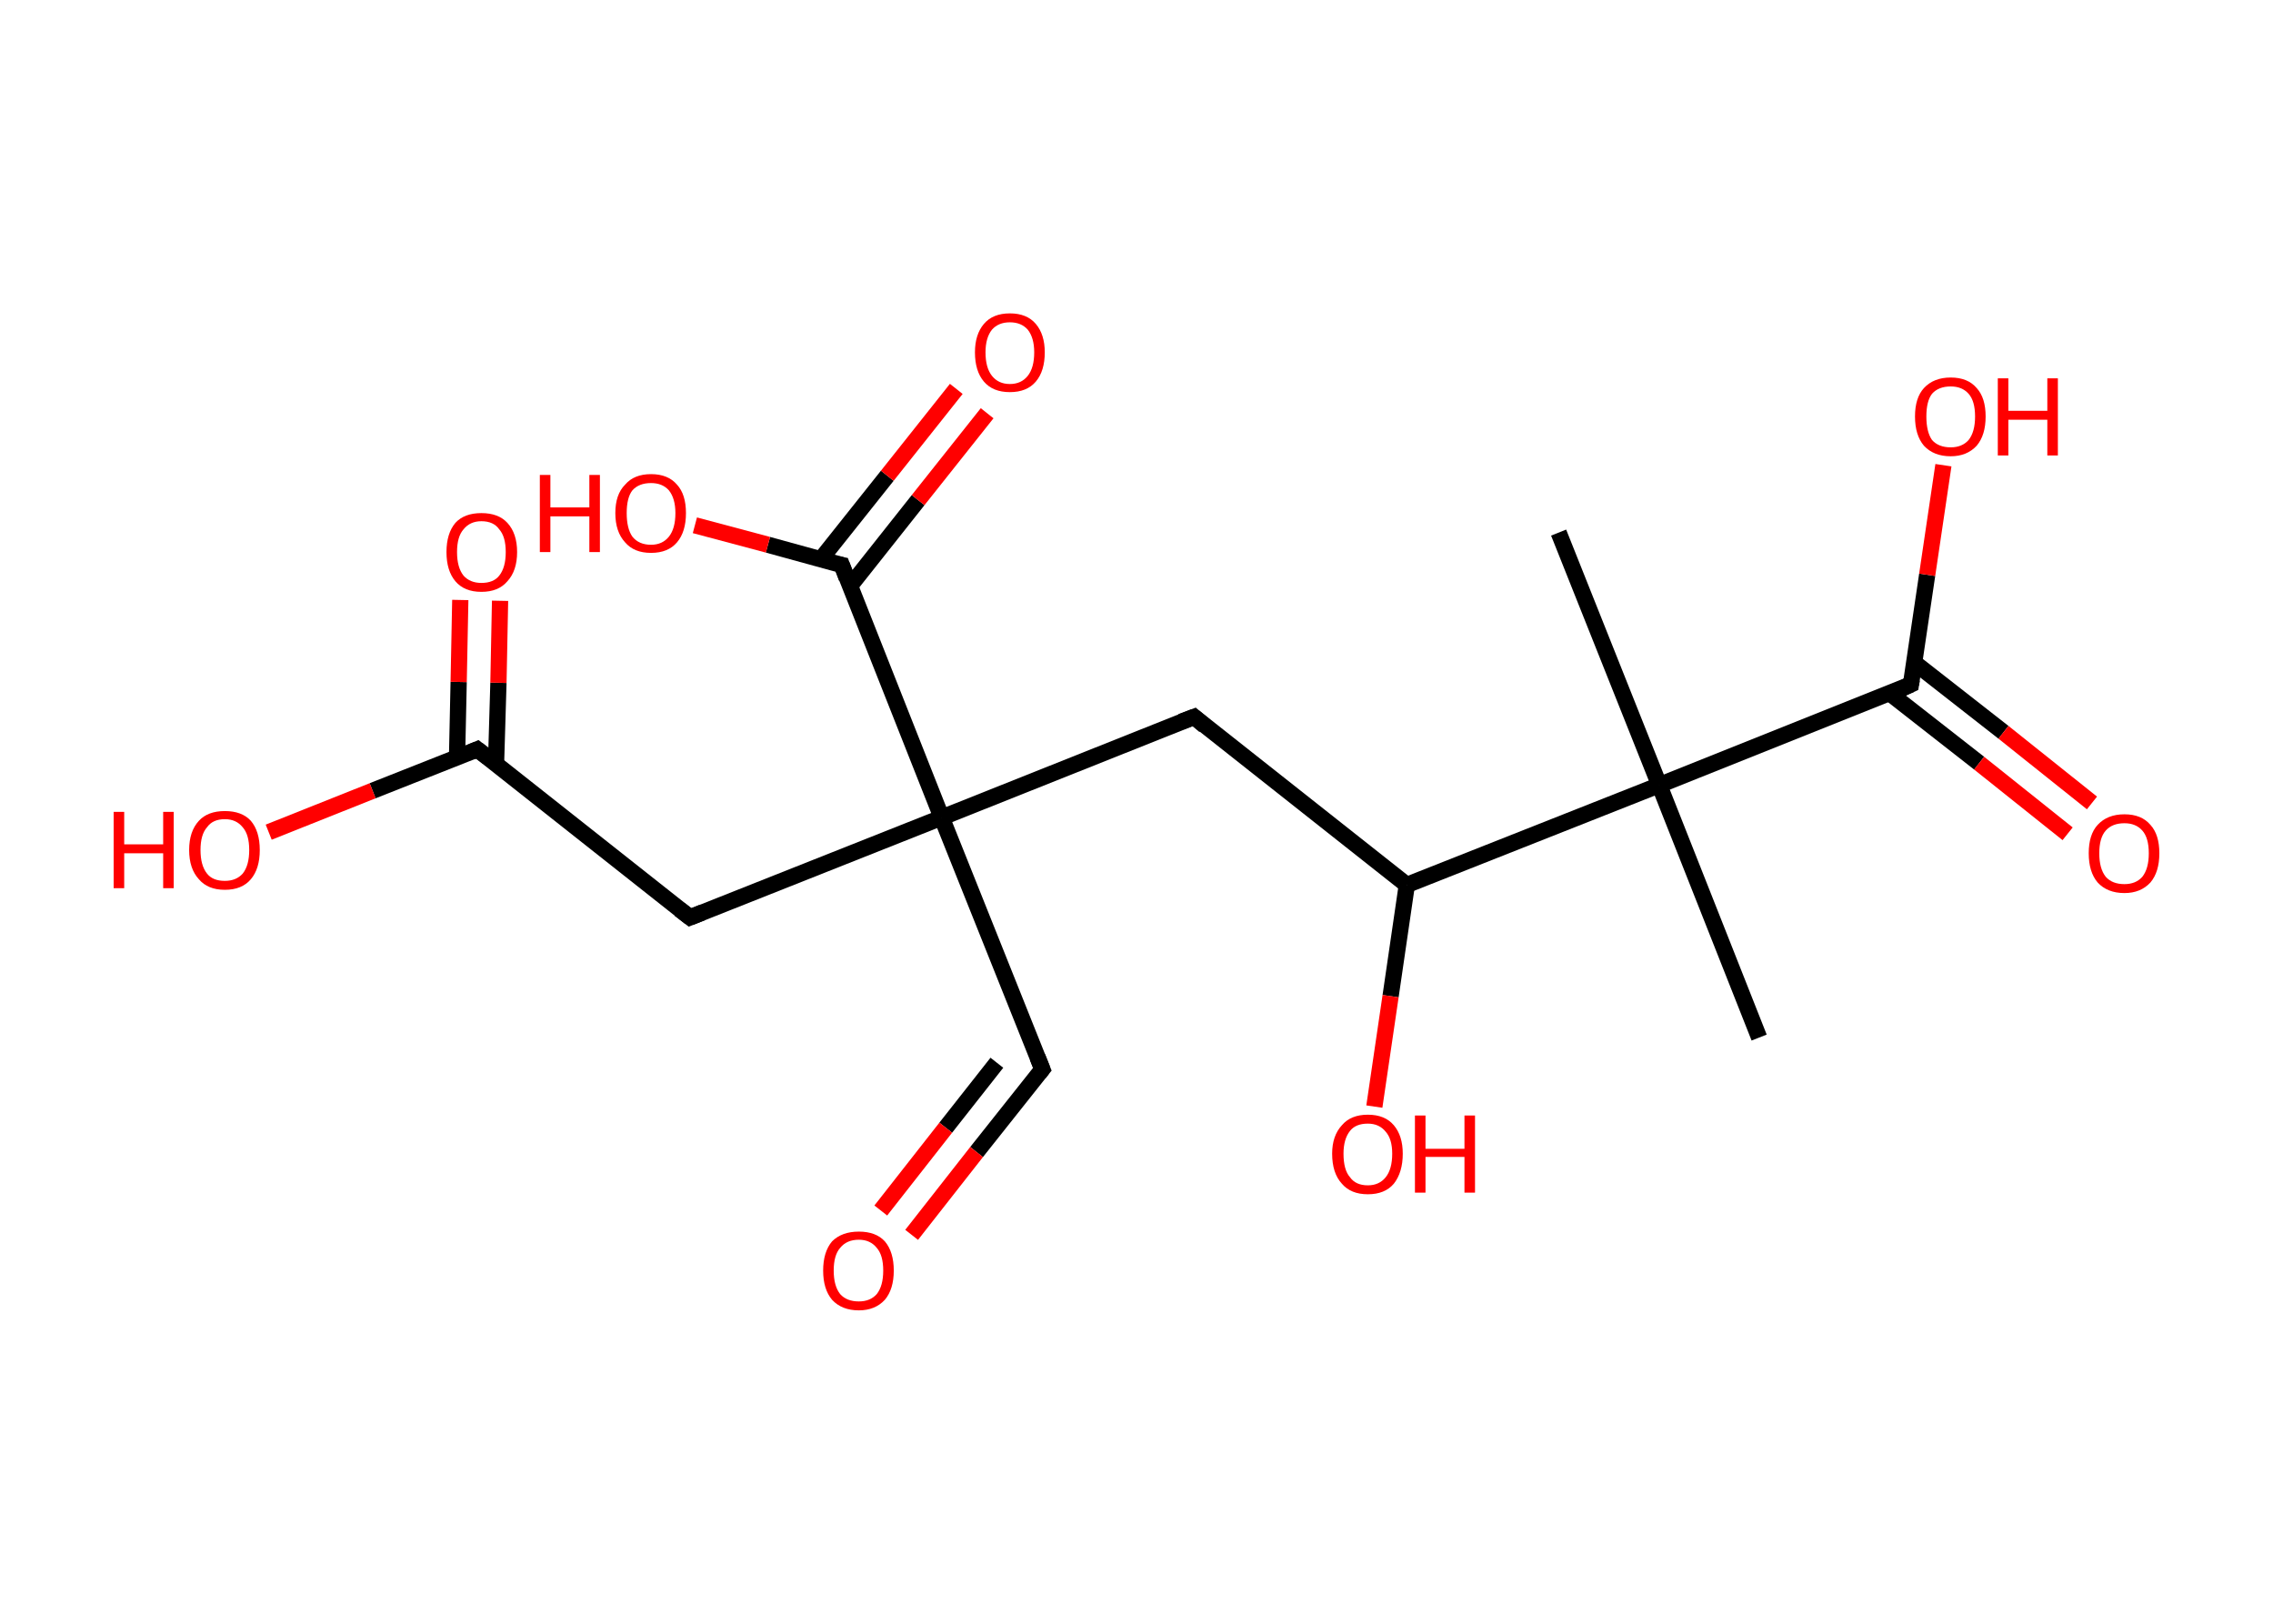 <?xml version='1.0' encoding='ASCII' standalone='yes'?>
<svg xmlns="http://www.w3.org/2000/svg" xmlns:rdkit="http://www.rdkit.org/xml" xmlns:xlink="http://www.w3.org/1999/xlink" version="1.1" baseProfile="full" xml:space="preserve" width="280px" height="200px" viewBox="0 0 280 200">
<!-- END OF HEADER -->
<rect style="opacity:1.0;fill:#FFFFFF;stroke:none" width="280.0" height="200.0" x="0.0" y="0.0"> </rect>
<path class="bond-0 atom-0 atom-1" d="M 216.7,127.8 L 204.4,96.7" style="fill:none;fill-rule:evenodd;stroke:#000000;stroke-width:2.0px;stroke-linecap:butt;stroke-linejoin:miter;stroke-opacity:1"/>
<path class="bond-1 atom-1 atom-2" d="M 204.4,96.7 L 192.0,65.6" style="fill:none;fill-rule:evenodd;stroke:#000000;stroke-width:2.0px;stroke-linecap:butt;stroke-linejoin:miter;stroke-opacity:1"/>
<path class="bond-2 atom-1 atom-3" d="M 204.4,96.7 L 235.4,84.3" style="fill:none;fill-rule:evenodd;stroke:#000000;stroke-width:2.0px;stroke-linecap:butt;stroke-linejoin:miter;stroke-opacity:1"/>
<path class="bond-3 atom-3 atom-4" d="M 232.8,85.4 L 243.8,94.0" style="fill:none;fill-rule:evenodd;stroke:#000000;stroke-width:2.0px;stroke-linecap:butt;stroke-linejoin:miter;stroke-opacity:1"/>
<path class="bond-3 atom-3 atom-4" d="M 243.8,94.0 L 254.7,102.7" style="fill:none;fill-rule:evenodd;stroke:#FF0000;stroke-width:2.0px;stroke-linecap:butt;stroke-linejoin:miter;stroke-opacity:1"/>
<path class="bond-3 atom-3 atom-4" d="M 235.8,81.6 L 246.8,90.2" style="fill:none;fill-rule:evenodd;stroke:#000000;stroke-width:2.0px;stroke-linecap:butt;stroke-linejoin:miter;stroke-opacity:1"/>
<path class="bond-3 atom-3 atom-4" d="M 246.8,90.2 L 257.7,98.9" style="fill:none;fill-rule:evenodd;stroke:#FF0000;stroke-width:2.0px;stroke-linecap:butt;stroke-linejoin:miter;stroke-opacity:1"/>
<path class="bond-4 atom-3 atom-5" d="M 235.4,84.3 L 237.4,70.8" style="fill:none;fill-rule:evenodd;stroke:#000000;stroke-width:2.0px;stroke-linecap:butt;stroke-linejoin:miter;stroke-opacity:1"/>
<path class="bond-4 atom-3 atom-5" d="M 237.4,70.8 L 239.4,57.3" style="fill:none;fill-rule:evenodd;stroke:#FF0000;stroke-width:2.0px;stroke-linecap:butt;stroke-linejoin:miter;stroke-opacity:1"/>
<path class="bond-5 atom-1 atom-6" d="M 204.4,96.7 L 173.3,109.0" style="fill:none;fill-rule:evenodd;stroke:#000000;stroke-width:2.0px;stroke-linecap:butt;stroke-linejoin:miter;stroke-opacity:1"/>
<path class="bond-6 atom-6 atom-7" d="M 173.3,109.0 L 171.3,122.7" style="fill:none;fill-rule:evenodd;stroke:#000000;stroke-width:2.0px;stroke-linecap:butt;stroke-linejoin:miter;stroke-opacity:1"/>
<path class="bond-6 atom-6 atom-7" d="M 171.3,122.7 L 169.3,136.3" style="fill:none;fill-rule:evenodd;stroke:#FF0000;stroke-width:2.0px;stroke-linecap:butt;stroke-linejoin:miter;stroke-opacity:1"/>
<path class="bond-7 atom-6 atom-8" d="M 173.3,109.0 L 147.1,88.3" style="fill:none;fill-rule:evenodd;stroke:#000000;stroke-width:2.0px;stroke-linecap:butt;stroke-linejoin:miter;stroke-opacity:1"/>
<path class="bond-8 atom-8 atom-9" d="M 147.1,88.3 L 116.0,100.7" style="fill:none;fill-rule:evenodd;stroke:#000000;stroke-width:2.0px;stroke-linecap:butt;stroke-linejoin:miter;stroke-opacity:1"/>
<path class="bond-9 atom-9 atom-10" d="M 116.0,100.7 L 128.4,131.7" style="fill:none;fill-rule:evenodd;stroke:#000000;stroke-width:2.0px;stroke-linecap:butt;stroke-linejoin:miter;stroke-opacity:1"/>
<path class="bond-10 atom-10 atom-11" d="M 128.4,131.7 L 120.3,141.9" style="fill:none;fill-rule:evenodd;stroke:#000000;stroke-width:2.0px;stroke-linecap:butt;stroke-linejoin:miter;stroke-opacity:1"/>
<path class="bond-10 atom-10 atom-11" d="M 120.3,141.9 L 112.3,152.1" style="fill:none;fill-rule:evenodd;stroke:#FF0000;stroke-width:2.0px;stroke-linecap:butt;stroke-linejoin:miter;stroke-opacity:1"/>
<path class="bond-10 atom-10 atom-11" d="M 122.8,130.9 L 116.5,138.9" style="fill:none;fill-rule:evenodd;stroke:#000000;stroke-width:2.0px;stroke-linecap:butt;stroke-linejoin:miter;stroke-opacity:1"/>
<path class="bond-10 atom-10 atom-11" d="M 116.5,138.9 L 108.5,149.1" style="fill:none;fill-rule:evenodd;stroke:#FF0000;stroke-width:2.0px;stroke-linecap:butt;stroke-linejoin:miter;stroke-opacity:1"/>
<path class="bond-11 atom-9 atom-12" d="M 116.0,100.7 L 85.0,113.0" style="fill:none;fill-rule:evenodd;stroke:#000000;stroke-width:2.0px;stroke-linecap:butt;stroke-linejoin:miter;stroke-opacity:1"/>
<path class="bond-12 atom-12 atom-13" d="M 85.0,113.0 L 58.8,92.3" style="fill:none;fill-rule:evenodd;stroke:#000000;stroke-width:2.0px;stroke-linecap:butt;stroke-linejoin:miter;stroke-opacity:1"/>
<path class="bond-13 atom-13 atom-14" d="M 61.1,94.2 L 61.4,84.1" style="fill:none;fill-rule:evenodd;stroke:#000000;stroke-width:2.0px;stroke-linecap:butt;stroke-linejoin:miter;stroke-opacity:1"/>
<path class="bond-13 atom-13 atom-14" d="M 61.4,84.1 L 61.6,74.0" style="fill:none;fill-rule:evenodd;stroke:#FF0000;stroke-width:2.0px;stroke-linecap:butt;stroke-linejoin:miter;stroke-opacity:1"/>
<path class="bond-13 atom-13 atom-14" d="M 56.3,93.3 L 56.5,84.0" style="fill:none;fill-rule:evenodd;stroke:#000000;stroke-width:2.0px;stroke-linecap:butt;stroke-linejoin:miter;stroke-opacity:1"/>
<path class="bond-13 atom-13 atom-14" d="M 56.5,84.0 L 56.7,73.9" style="fill:none;fill-rule:evenodd;stroke:#FF0000;stroke-width:2.0px;stroke-linecap:butt;stroke-linejoin:miter;stroke-opacity:1"/>
<path class="bond-14 atom-13 atom-15" d="M 58.8,92.3 L 45.9,97.4" style="fill:none;fill-rule:evenodd;stroke:#000000;stroke-width:2.0px;stroke-linecap:butt;stroke-linejoin:miter;stroke-opacity:1"/>
<path class="bond-14 atom-13 atom-15" d="M 45.9,97.4 L 33.1,102.5" style="fill:none;fill-rule:evenodd;stroke:#FF0000;stroke-width:2.0px;stroke-linecap:butt;stroke-linejoin:miter;stroke-opacity:1"/>
<path class="bond-15 atom-9 atom-16" d="M 116.0,100.7 L 103.7,69.6" style="fill:none;fill-rule:evenodd;stroke:#000000;stroke-width:2.0px;stroke-linecap:butt;stroke-linejoin:miter;stroke-opacity:1"/>
<path class="bond-16 atom-16 atom-17" d="M 104.7,72.2 L 113.1,61.6" style="fill:none;fill-rule:evenodd;stroke:#000000;stroke-width:2.0px;stroke-linecap:butt;stroke-linejoin:miter;stroke-opacity:1"/>
<path class="bond-16 atom-16 atom-17" d="M 113.1,61.6 L 121.6,50.9" style="fill:none;fill-rule:evenodd;stroke:#FF0000;stroke-width:2.0px;stroke-linecap:butt;stroke-linejoin:miter;stroke-opacity:1"/>
<path class="bond-16 atom-16 atom-17" d="M 101.1,68.9 L 109.3,58.6" style="fill:none;fill-rule:evenodd;stroke:#000000;stroke-width:2.0px;stroke-linecap:butt;stroke-linejoin:miter;stroke-opacity:1"/>
<path class="bond-16 atom-16 atom-17" d="M 109.3,58.6 L 117.8,47.9" style="fill:none;fill-rule:evenodd;stroke:#FF0000;stroke-width:2.0px;stroke-linecap:butt;stroke-linejoin:miter;stroke-opacity:1"/>
<path class="bond-17 atom-16 atom-18" d="M 103.7,69.6 L 94.6,67.1" style="fill:none;fill-rule:evenodd;stroke:#000000;stroke-width:2.0px;stroke-linecap:butt;stroke-linejoin:miter;stroke-opacity:1"/>
<path class="bond-17 atom-16 atom-18" d="M 94.6,67.1 L 85.6,64.7" style="fill:none;fill-rule:evenodd;stroke:#FF0000;stroke-width:2.0px;stroke-linecap:butt;stroke-linejoin:miter;stroke-opacity:1"/>
<path d="M 233.9,85.0 L 235.4,84.3 L 235.5,83.7" style="fill:none;stroke:#000000;stroke-width:2.0px;stroke-linecap:butt;stroke-linejoin:miter;stroke-opacity:1;"/>
<path d="M 148.4,89.4 L 147.1,88.3 L 145.5,88.9" style="fill:none;stroke:#000000;stroke-width:2.0px;stroke-linecap:butt;stroke-linejoin:miter;stroke-opacity:1;"/>
<path d="M 127.8,130.2 L 128.4,131.7 L 128.0,132.2" style="fill:none;stroke:#000000;stroke-width:2.0px;stroke-linecap:butt;stroke-linejoin:miter;stroke-opacity:1;"/>
<path d="M 86.5,112.4 L 85.0,113.0 L 83.7,112.0" style="fill:none;stroke:#000000;stroke-width:2.0px;stroke-linecap:butt;stroke-linejoin:miter;stroke-opacity:1;"/>
<path d="M 60.1,93.3 L 58.8,92.3 L 58.1,92.6" style="fill:none;stroke:#000000;stroke-width:2.0px;stroke-linecap:butt;stroke-linejoin:miter;stroke-opacity:1;"/>
<path d="M 104.3,71.2 L 103.7,69.6 L 103.2,69.5" style="fill:none;stroke:#000000;stroke-width:2.0px;stroke-linecap:butt;stroke-linejoin:miter;stroke-opacity:1;"/>
<path class="atom-4" d="M 257.3 105.1 Q 257.3 102.8, 258.4 101.6 Q 259.6 100.3, 261.7 100.3 Q 263.8 100.3, 264.9 101.6 Q 266.0 102.8, 266.0 105.1 Q 266.0 107.4, 264.9 108.7 Q 263.7 110.0, 261.7 110.0 Q 259.6 110.0, 258.4 108.7 Q 257.3 107.4, 257.3 105.1 M 261.7 108.9 Q 263.1 108.9, 263.9 108.0 Q 264.7 107.0, 264.7 105.1 Q 264.7 103.2, 263.9 102.3 Q 263.1 101.4, 261.7 101.4 Q 260.2 101.4, 259.4 102.3 Q 258.6 103.2, 258.6 105.1 Q 258.6 107.0, 259.4 108.0 Q 260.2 108.9, 261.7 108.9 " fill="#FF0000"/>
<path class="atom-5" d="M 235.9 51.3 Q 235.9 49.0, 237.0 47.8 Q 238.2 46.5, 240.3 46.5 Q 242.4 46.5, 243.5 47.8 Q 244.6 49.0, 244.6 51.3 Q 244.6 53.6, 243.5 54.9 Q 242.3 56.2, 240.3 56.2 Q 238.2 56.2, 237.0 54.9 Q 235.9 53.6, 235.9 51.3 M 240.3 55.1 Q 241.7 55.1, 242.5 54.2 Q 243.3 53.2, 243.3 51.3 Q 243.3 49.4, 242.5 48.5 Q 241.7 47.6, 240.3 47.6 Q 238.8 47.6, 238.0 48.5 Q 237.3 49.4, 237.3 51.3 Q 237.3 53.2, 238.0 54.2 Q 238.8 55.1, 240.3 55.1 " fill="#FF0000"/>
<path class="atom-5" d="M 246.1 46.6 L 247.4 46.6 L 247.4 50.6 L 252.2 50.6 L 252.2 46.6 L 253.5 46.6 L 253.5 56.1 L 252.2 56.1 L 252.2 51.7 L 247.4 51.7 L 247.4 56.1 L 246.1 56.1 L 246.1 46.6 " fill="#FF0000"/>
<path class="atom-7" d="M 164.1 142.1 Q 164.1 139.9, 165.3 138.6 Q 166.4 137.3, 168.5 137.3 Q 170.6 137.3, 171.7 138.6 Q 172.8 139.9, 172.8 142.1 Q 172.8 144.4, 171.7 145.8 Q 170.6 147.1, 168.5 147.1 Q 166.4 147.1, 165.3 145.8 Q 164.1 144.5, 164.1 142.1 M 168.5 146.0 Q 169.9 146.0, 170.7 145.0 Q 171.5 144.0, 171.5 142.1 Q 171.5 140.3, 170.7 139.4 Q 169.9 138.4, 168.5 138.4 Q 167.0 138.4, 166.3 139.3 Q 165.5 140.3, 165.5 142.1 Q 165.5 144.1, 166.3 145.0 Q 167.0 146.0, 168.5 146.0 " fill="#FF0000"/>
<path class="atom-7" d="M 174.3 137.4 L 175.6 137.4 L 175.6 141.5 L 180.4 141.5 L 180.4 137.4 L 181.7 137.4 L 181.7 146.9 L 180.4 146.9 L 180.4 142.5 L 175.6 142.5 L 175.6 146.9 L 174.3 146.9 L 174.3 137.4 " fill="#FF0000"/>
<path class="atom-11" d="M 101.4 156.5 Q 101.4 154.2, 102.5 152.9 Q 103.7 151.7, 105.8 151.7 Q 107.9 151.7, 109.0 152.9 Q 110.1 154.2, 110.1 156.5 Q 110.1 158.8, 109.0 160.1 Q 107.8 161.4, 105.8 161.4 Q 103.7 161.4, 102.5 160.1 Q 101.4 158.8, 101.4 156.5 M 105.8 160.3 Q 107.2 160.3, 108.0 159.4 Q 108.8 158.4, 108.8 156.5 Q 108.8 154.6, 108.0 153.7 Q 107.2 152.7, 105.8 152.7 Q 104.3 152.7, 103.5 153.7 Q 102.7 154.6, 102.7 156.5 Q 102.7 158.4, 103.5 159.4 Q 104.3 160.3, 105.8 160.3 " fill="#FF0000"/>
<path class="atom-14" d="M 55.0 68.0 Q 55.0 65.7, 56.1 64.4 Q 57.2 63.2, 59.3 63.2 Q 61.4 63.2, 62.5 64.4 Q 63.7 65.7, 63.7 68.0 Q 63.7 70.3, 62.5 71.6 Q 61.4 72.9, 59.3 72.9 Q 57.2 72.9, 56.1 71.6 Q 55.0 70.3, 55.0 68.0 M 59.3 71.8 Q 60.8 71.8, 61.5 70.9 Q 62.3 69.9, 62.3 68.0 Q 62.3 66.1, 61.5 65.2 Q 60.8 64.2, 59.3 64.2 Q 57.9 64.2, 57.1 65.2 Q 56.3 66.1, 56.3 68.0 Q 56.3 69.9, 57.1 70.9 Q 57.9 71.8, 59.3 71.8 " fill="#FF0000"/>
<path class="atom-15" d="M 14.0 100.0 L 15.3 100.0 L 15.3 104.0 L 20.1 104.0 L 20.1 100.0 L 21.4 100.0 L 21.4 109.4 L 20.1 109.4 L 20.1 105.1 L 15.3 105.1 L 15.3 109.4 L 14.0 109.4 L 14.0 100.0 " fill="#FF0000"/>
<path class="atom-15" d="M 23.3 104.7 Q 23.3 102.4, 24.5 101.1 Q 25.6 99.9, 27.7 99.9 Q 29.8 99.9, 30.9 101.1 Q 32.0 102.4, 32.0 104.7 Q 32.0 107.0, 30.9 108.3 Q 29.8 109.6, 27.7 109.6 Q 25.6 109.6, 24.5 108.3 Q 23.3 107.0, 23.3 104.7 M 27.7 108.5 Q 29.1 108.5, 29.9 107.6 Q 30.7 106.6, 30.7 104.7 Q 30.7 102.8, 29.9 101.9 Q 29.1 100.9, 27.7 100.9 Q 26.2 100.9, 25.5 101.9 Q 24.7 102.8, 24.7 104.7 Q 24.7 106.6, 25.5 107.6 Q 26.2 108.5, 27.7 108.5 " fill="#FF0000"/>
<path class="atom-17" d="M 120.1 43.4 Q 120.1 41.2, 121.2 39.9 Q 122.3 38.6, 124.4 38.6 Q 126.5 38.6, 127.6 39.9 Q 128.7 41.2, 128.7 43.4 Q 128.7 45.7, 127.6 47.0 Q 126.5 48.3, 124.4 48.3 Q 122.3 48.3, 121.2 47.0 Q 120.1 45.7, 120.1 43.4 M 124.4 47.3 Q 125.8 47.3, 126.6 46.3 Q 127.4 45.3, 127.4 43.4 Q 127.4 41.6, 126.6 40.6 Q 125.8 39.7, 124.4 39.7 Q 123.0 39.7, 122.2 40.6 Q 121.4 41.6, 121.4 43.4 Q 121.4 45.3, 122.2 46.3 Q 123.0 47.3, 124.4 47.3 " fill="#FF0000"/>
<path class="atom-18" d="M 66.5 58.5 L 67.8 58.5 L 67.8 62.5 L 72.6 62.5 L 72.6 58.5 L 73.9 58.5 L 73.9 68.0 L 72.6 68.0 L 72.6 63.6 L 67.8 63.6 L 67.8 68.0 L 66.5 68.0 L 66.5 58.5 " fill="#FF0000"/>
<path class="atom-18" d="M 75.8 63.2 Q 75.8 60.9, 77.0 59.7 Q 78.1 58.4, 80.2 58.4 Q 82.3 58.4, 83.4 59.7 Q 84.5 60.9, 84.5 63.2 Q 84.5 65.5, 83.4 66.8 Q 82.3 68.1, 80.2 68.1 Q 78.1 68.1, 77.0 66.8 Q 75.8 65.5, 75.8 63.2 M 80.2 67.1 Q 81.6 67.1, 82.4 66.1 Q 83.2 65.1, 83.2 63.2 Q 83.2 61.4, 82.4 60.4 Q 81.6 59.5, 80.2 59.5 Q 78.7 59.5, 77.9 60.4 Q 77.2 61.3, 77.2 63.2 Q 77.2 65.1, 77.9 66.1 Q 78.7 67.1, 80.2 67.1 " fill="#FF0000"/>
</svg>
